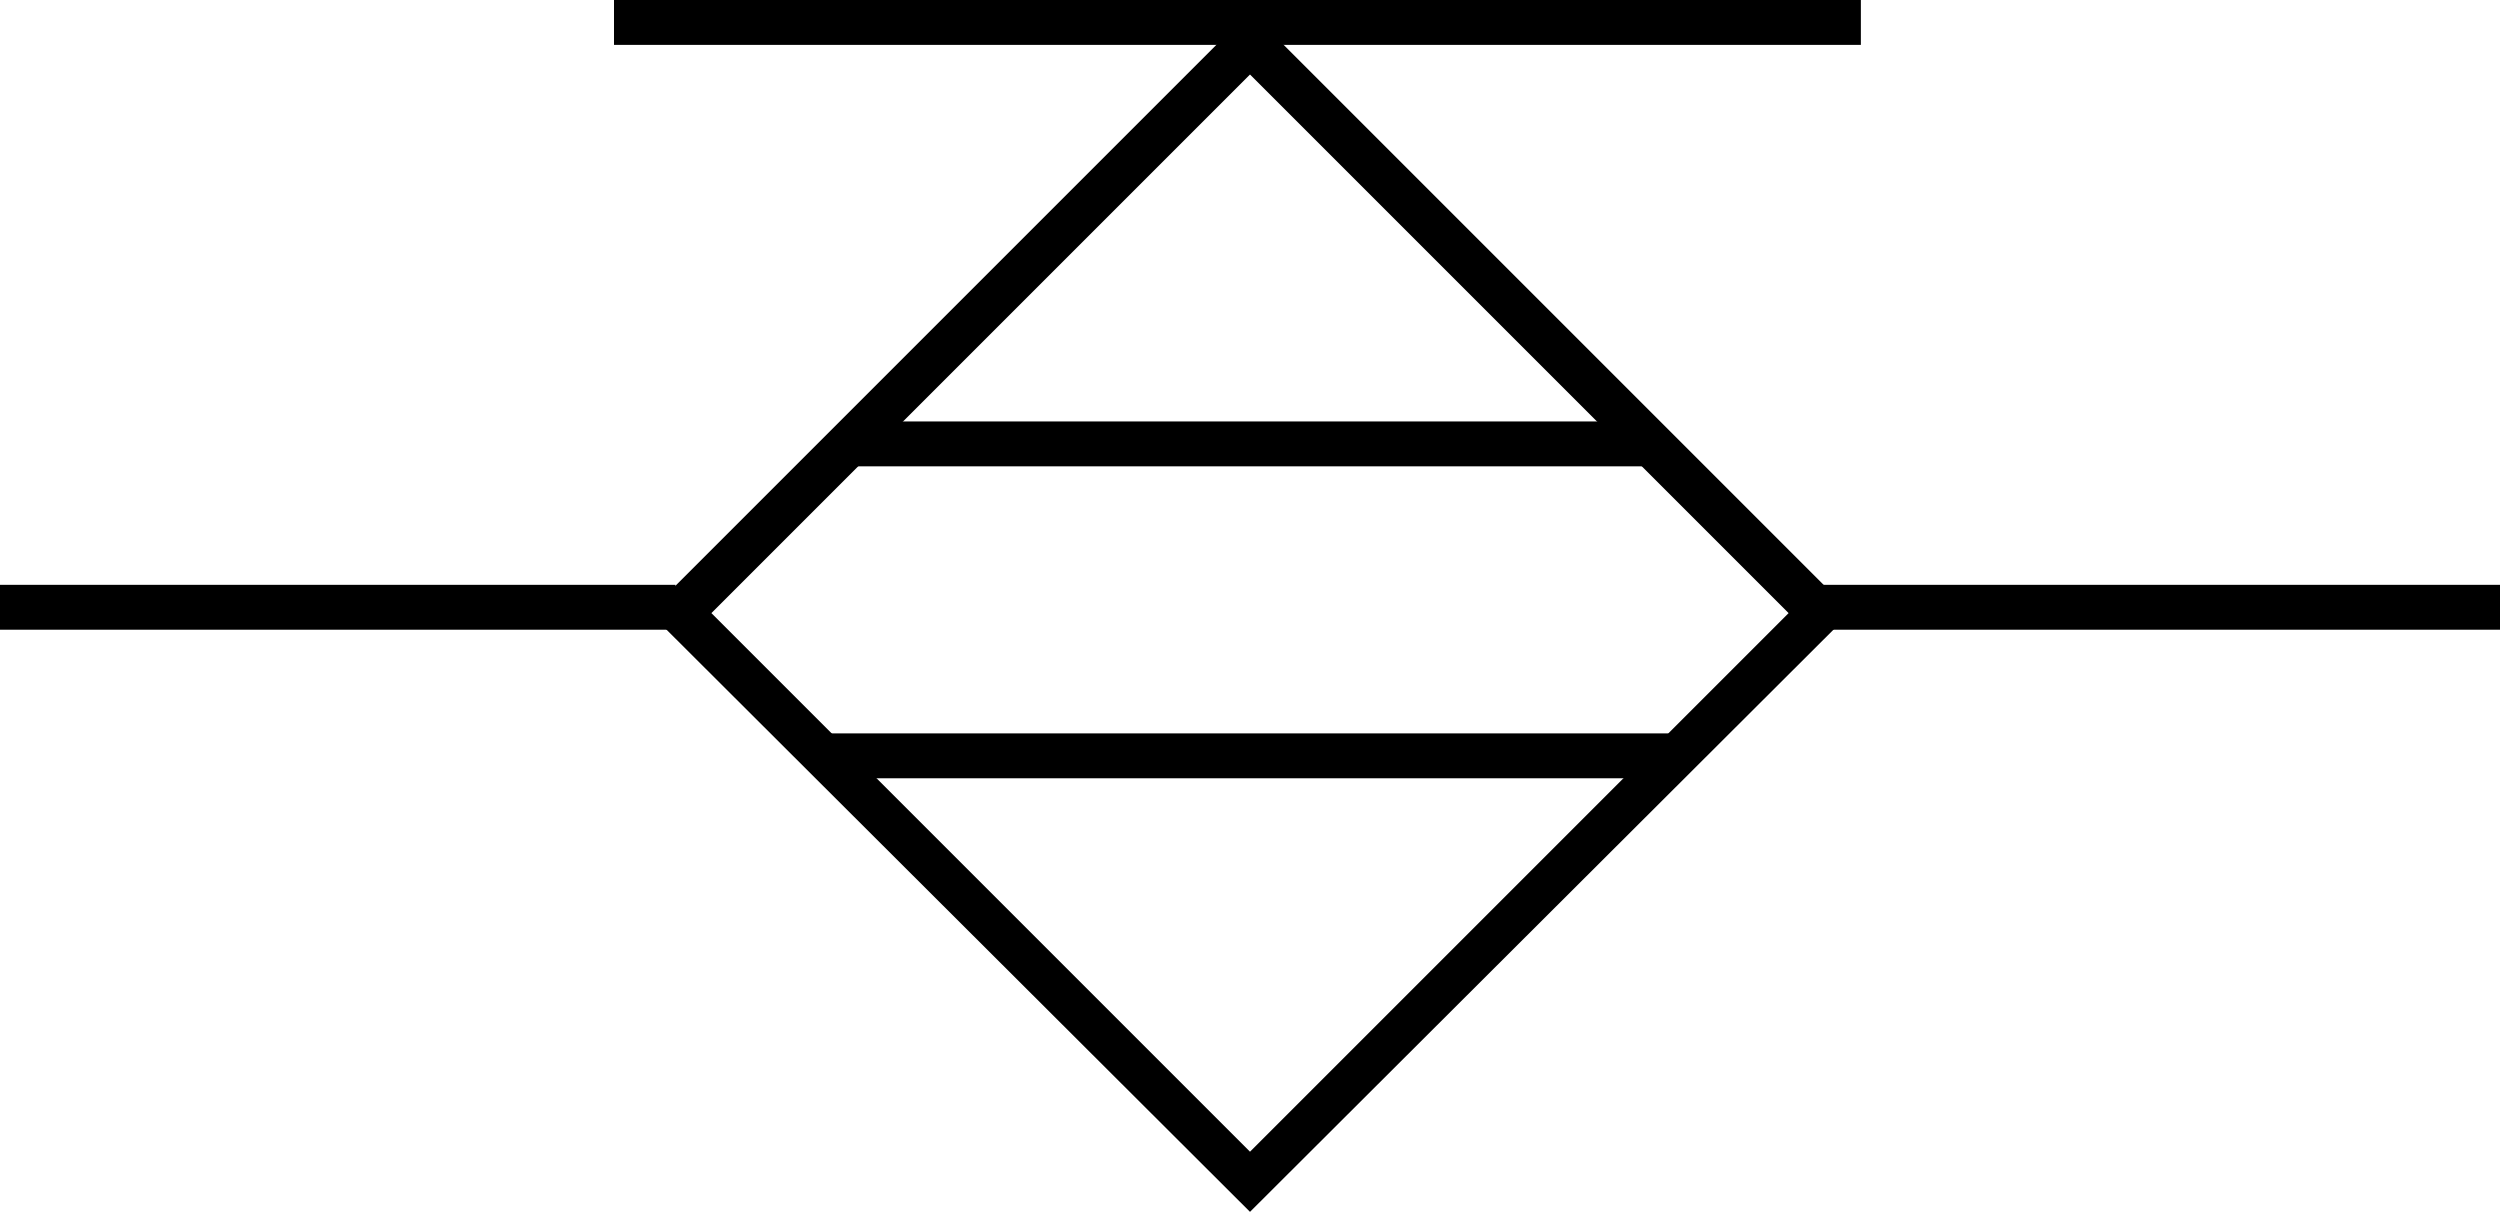 <svg xmlns="http://www.w3.org/2000/svg" viewBox="0 0 55.7 27.03"><defs><style>.cls-1{fill:none;stroke:#000;stroke-miterlimit:10;}</style></defs><g id="Camada_2" data-name="Camada 2"><g id="Camada_3" data-name="Camada 3"><line class="cls-1" x1="40.29" y1="13.53" x2="55.7" y2="13.53"/><line class="cls-1" y1="13.53" x2="15.05" y2="13.53"/><path d="M27.85,1.66l12,12-12,12-12-12,12-12m0-1.41L14.46,13.64,27.85,27,41.24,13.64,27.85.25Z"/><rect x="13.68" width="27.78" height="1"/><rect x="19.07" y="9.39" width="17.89" height="1"/><rect x="18.2" y="16.34" width="18.98" height="1"/></g></g></svg>